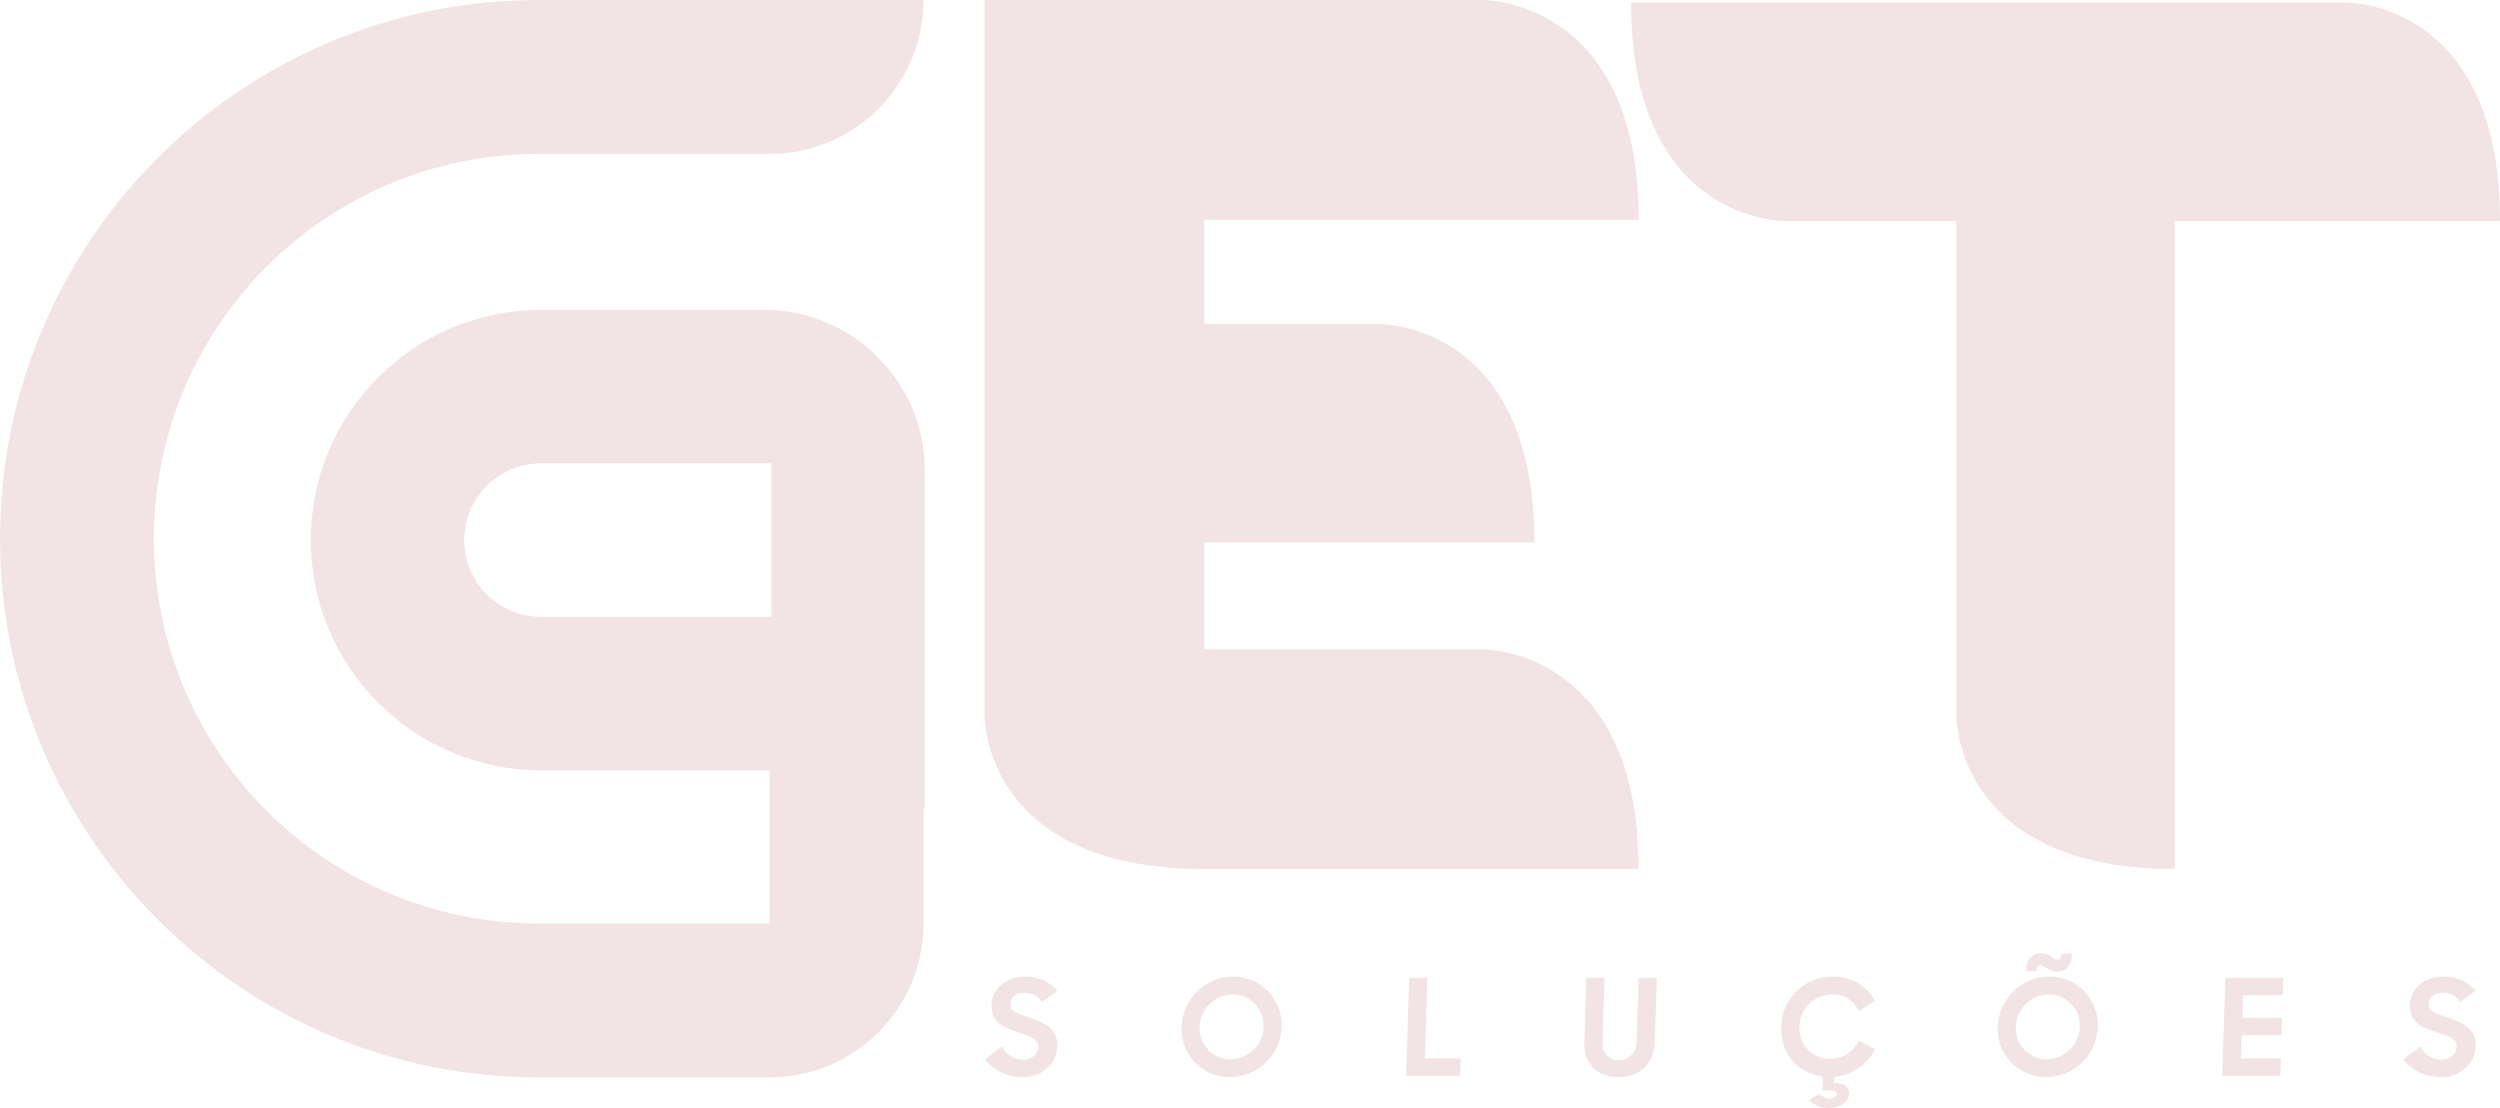 <?xml version="1.0" encoding="UTF-8" standalone="no"?>
<!-- Created with Inkscape (http://www.inkscape.org/) -->

<svg
   width="91.865mm"
   height="40.716mm"
   viewBox="0 0 91.865 40.716"
   version="1.1"
   id="svg1081"
   sodipodi:docname="get_footer_mae.svg"
   inkscape:version="1.2 (dc2aedaf03, 2022-05-15)"
   xmlns:inkscape="http://www.inkscape.org/namespaces/inkscape"
   xmlns:sodipodi="http://sodipodi.sourceforge.net/DTD/sodipodi-0.dtd"
   xmlns="http://www.w3.org/2000/svg"
   xmlns:svg="http://www.w3.org/2000/svg">
  <sodipodi:namedview
     id="namedview1083"
     pagecolor="#ffffff"
     bordercolor="#666666"
     borderopacity="1.0"
     inkscape:showpageshadow="2"
     inkscape:pageopacity="0.0"
     inkscape:pagecheckerboard="0"
     inkscape:deskcolor="#d1d1d1"
     inkscape:document-units="mm"
     showgrid="false"
     inkscape:zoom="3.8420969"
     inkscape:cx="173.60312"
     inkscape:cy="76.911126"
     inkscape:window-width="1920"
     inkscape:window-height="1001"
     inkscape:window-x="-9"
     inkscape:window-y="-9"
     inkscape:window-maximized="1"
     inkscape:current-layer="layer1" />
  <defs
     id="defs1078">
    <clipPath
       clipPathUnits="userSpaceOnUse"
       id="clipPath894">
      <path
         d="m 682.028,3197.923 h 45.26 c 0,23.022 -16.22,22.892 -16.22,22.892 h -29.04 v 11.119 h 34.403 c 0,23.022 -16.22,22.761 -16.22,22.761 h -18.183 v 10.857 h 45.26 c 0,23.023 -16.22,22.892 -16.22,22.892 h -51.931 v -74.561 c 0,0 -0.131,-15.959 22.891,-15.959 z m 60.547,67.498 h 17.79 v -51.408 c 0,0 -0.262,-16.09 22.761,-16.09 v 67.498 h 33.88 c 0,23.022 -16.09,22.761 -16.09,22.761 h -74.431 c 0,-23.022 16.09,-22.761 16.09,-22.761"
         id="path892" />
    </clipPath>
  </defs>
  <g
     inkscape:label="Camada 1"
     inkscape:groupmode="layer"
     id="layer1"
     transform="translate(-55.897,-91.089)">
    <g
       id="g1390"
       transform="translate(-71.234,-2.872)"
       style="fill:#f2e4e5;fill-opacity:1">
      <path
         d="m 155.474,116.628 h -8.462 c -1.558,0 -2.82,-1.263 -2.82,-2.821 v 0 c 0,-1.558 1.263,-2.821 2.82,-2.821 h 8.462 z m -0.274,-11.282 h -8.187 c -4.673,0 -8.462,3.788 -8.462,8.461 v 0 c 0,4.673 3.789,8.461 8.462,8.461 h 14.102 v -11.008 c 0,-3.267 -2.648,-5.915 -5.915,-5.915"
         style="fill:#f2e4e5;fill-opacity:1;fill-rule:nonzero;stroke:none;stroke-width:0.353"
         id="path880" />
      <path
         d="m 146.926,99.617 h 8.484 c 3.124,0 5.656,-2.532 5.656,-5.656 h -14.139 c -10.932,0 -19.795,8.862 -19.795,19.795 v 0 c 0,10.932 8.862,19.795 19.795,19.795 h 8.484 c 3.124,0 5.656,-2.532 5.656,-5.656 v -5.656 h -5.656 v 5.656 h -8.484 c -7.809,0 -14.139,-6.33 -14.139,-14.139 v 0 c 0,-7.809 6.33,-14.139 14.139,-14.139"
         style="fill:#f2e4e5;fill-opacity:1;fill-rule:nonzero;stroke:none;stroke-width:0.353"
         id="path882" />
      <path
         d="m 155.474,123.679 h 5.641 v -1.41 h -5.641 z"
         style="fill:#f2e4e5;fill-opacity:1;fill-rule:nonzero;stroke:none;stroke-width:0.353"
         id="path884" />
      <path
         d="m 171.379,125.895 h 15.967 c 0,-8.122 -5.722,-8.076 -5.722,-8.076 H 171.379 v -3.922 h 12.137 c 0,-8.122 -5.722,-8.03 -5.722,-8.03 h -6.414 v -3.83 h 15.967 c 0,-8.122 -5.722,-8.076 -5.722,-8.076 h -18.32 v 26.304 c 0,0 -0.046,5.63 8.076,5.63 z m 21.36,-23.812 h 6.276 v 18.136 c 0,0 -0.092,5.676 8.03,5.676 v -23.812 h 11.952 c 0,-8.122 -5.676,-8.029 -5.676,-8.029 h -26.257 c 0,8.122 5.676,8.029 5.676,8.029"
         style="fill:#f2e4e5;fill-opacity:1;fill-rule:nonzero;stroke:none;stroke-width:0.353"
         id="path886" />
      <g
         id="g888"
         transform="matrix(0.353,0,0,-0.353,-69.226,1254.051)"
         style="fill:#f2e4e5;fill-opacity:1">
        <g
           id="g890"
           clip-path="url(#clipPath894)"
           style="fill:#f2e4e5;fill-opacity:1" />
      </g>
      <path
         d="m 164.708,133.543 c 0.789,0 1.26,-0.552 1.278,-1.119 0.022,-0.69 -0.524,-0.907 -1.007,-1.065 -0.39,-0.133 -0.728,-0.217 -0.719,-0.508 0.007,-0.232 0.185,-0.409 0.516,-0.409 0.281,0 0.494,0.113 0.64,0.345 l 0.565,-0.419 c -0.281,-0.301 -0.615,-0.523 -1.191,-0.523 -0.69,0 -1.207,0.454 -1.226,1.03 -0.022,0.685 0.505,0.868 0.988,1.025 0.376,0.118 0.743,0.217 0.733,0.518 -0.008,0.251 -0.207,0.483 -0.562,0.483 -0.33,0 -0.601,-0.173 -0.773,-0.488 l -0.626,0.483 c 0.319,0.37 0.739,0.646 1.385,0.646 z m 7.619,0 c 1.025,0 1.87,-0.823 1.902,-1.849 0.032,-1.02 -0.76,-1.849 -1.786,-1.849 -1.026,0 -1.865,0.828 -1.897,1.849 -0.032,1.026 0.755,1.849 1.781,1.849 z m 0.021,-0.661 c -0.656,0 -1.157,-0.533 -1.136,-1.188 0.021,-0.656 0.555,-1.188 1.211,-1.188 0.656,0 1.162,0.532 1.141,1.188 -0.021,0.656 -0.56,1.188 -1.216,1.188 z m 6.451,0.611 h 1.987 l 0.02,-0.641 h -1.316 l 0.093,-2.958 h -0.67 z m 7.804,0.049 c 0.744,0 1.311,-0.449 1.337,-1.292 l 0.074,-2.357 h -0.671 l -0.075,2.396 c -0.011,0.355 -0.301,0.631 -0.651,0.631 -0.355,0 -0.612,-0.276 -0.601,-0.631 l 0.075,-2.396 h -0.67 l -0.074,2.357 c -0.026,0.843 0.507,1.292 1.256,1.292 z m 7.691,1.134 c 0.434,0 0.776,-0.222 0.786,-0.528 0.008,-0.242 -0.184,-0.409 -0.555,-0.394 l 0.007,-0.222 c 0.657,-0.054 1.192,-0.439 1.506,-1.016 l -0.601,-0.32 c -0.205,0.394 -0.559,0.675 -1.057,0.675 -0.67,0 -1.152,-0.523 -1.131,-1.178 0.021,-0.67 0.535,-1.188 1.22,-1.188 0.468,0 0.772,0.232 0.972,0.606 l 0.598,-0.375 c -0.299,-0.537 -0.874,-0.892 -1.55,-0.892 -1.04,0 -1.873,0.774 -1.907,1.849 -0.03,0.947 0.572,1.711 1.535,1.829 l -0.016,0.513 h 0.247 c 0.192,0 0.284,0.044 0.282,0.133 -0.002,0.084 -0.133,0.153 -0.276,0.153 -0.173,0 -0.259,-0.074 -0.369,-0.168 l -0.392,0.232 c 0.187,0.173 0.439,0.291 0.701,0.291 z m 8.024,-1.134 c 1.025,0 1.87,-0.823 1.902,-1.849 0.032,-1.02 -0.76,-1.849 -1.786,-1.849 -1.025,0 -1.865,0.828 -1.897,1.849 -0.032,1.026 0.755,1.849 1.781,1.849 z m 0.021,-0.661 c -0.656,0 -1.157,-0.533 -1.136,-1.188 0.021,-0.656 0.555,-1.188 1.211,-1.188 0.656,0 1.162,0.532 1.141,1.188 -0.021,0.656 -0.56,1.188 -1.216,1.188 z m -0.377,-3.234 c 0.004,-0.143 0.051,-0.217 0.135,-0.217 0.074,0 0.137,0.039 0.209,0.084 0.111,0.064 0.232,0.153 0.424,0.153 0.35,0 0.526,-0.256 0.538,-0.666 h -0.384 c -0.005,0.148 -0.051,0.222 -0.145,0.222 -0.084,0 -0.161,-0.059 -0.253,-0.123 -0.102,-0.059 -0.213,-0.118 -0.376,-0.118 -0.321,0 -0.521,0.266 -0.534,0.665 z m 6.827,3.846 h 2.135 l 0.02,-0.641 h -1.464 l 0.027,-0.848 h 1.464 l 0.02,-0.641 h -1.464 l 0.026,-0.828 h 1.464 l 0.02,-0.641 h -2.135 z m 8.036,0.049 c 0.789,0 1.26,-0.552 1.278,-1.119 0.022,-0.69 -0.524,-0.907 -1.007,-1.065 -0.39,-0.133 -0.728,-0.217 -0.719,-0.508 0.007,-0.232 0.185,-0.409 0.516,-0.409 0.281,0 0.494,0.113 0.64,0.345 l 0.565,-0.419 c -0.281,-0.301 -0.615,-0.523 -1.191,-0.523 -0.69,0 -1.207,0.454 -1.225,1.03 -0.022,0.685 0.505,0.868 0.988,1.025 0.376,0.118 0.743,0.217 0.733,0.518 -0.008,0.251 -0.208,0.483 -0.563,0.483 -0.33,0 -0.601,-0.173 -0.773,-0.488 l -0.626,0.483 c 0.319,0.37 0.739,0.646 1.385,0.646"
         style="fill:#f2e4e5;fill-opacity:1;fill-rule:nonzero;stroke:none;stroke-width:0.353"
         id="path896" />
    </g>
  </g>
</svg>
